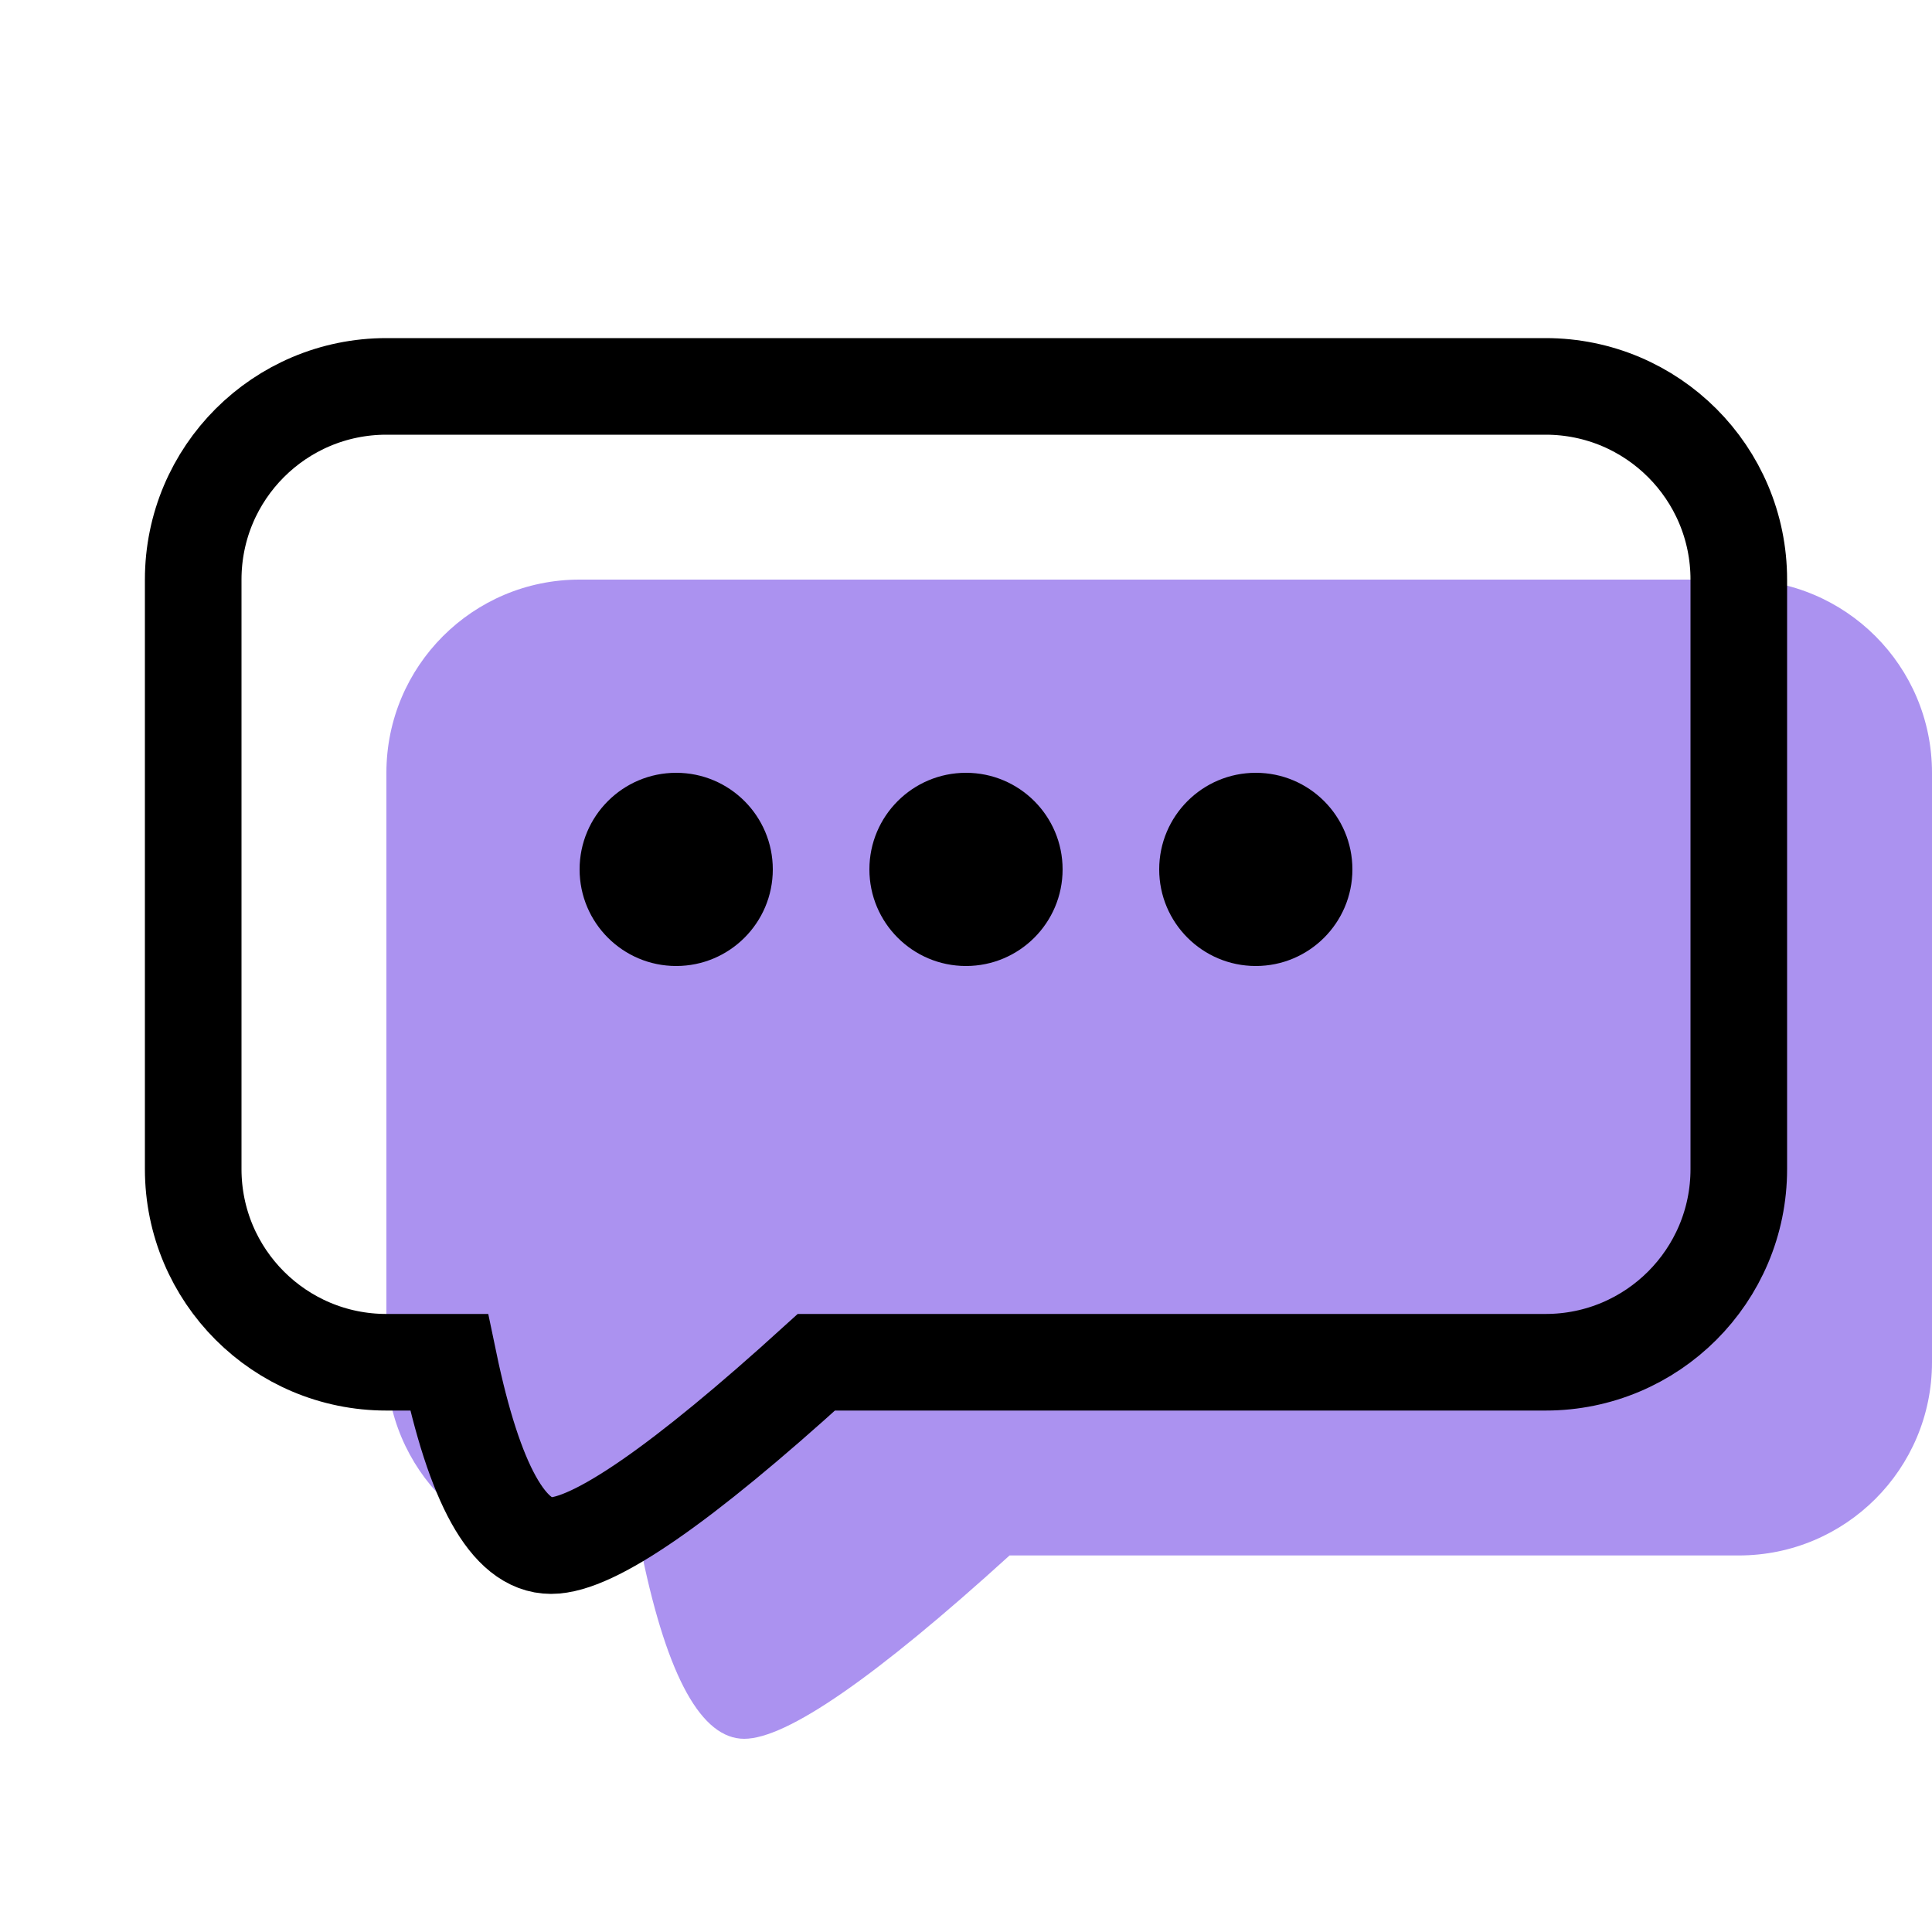 <svg xmlns="http://www.w3.org/2000/svg" width="20" height="20" viewBox="0 0 20 20">
  <g fill="none" fill-rule="evenodd">
    <path fill="#AB92F0" d="M6,6 L18,6 C19.105,6 20,6.895 20,8 L20,14.102 C20,15.207 19.105,16.102 18,16.102 L10.451,16.102 C9.059,17.367 8.143,18 7.704,18 C7.264,18 6.912,17.367 6.648,16.102 L6,16.102 C4.895,16.102 4,15.207 4,14.102 L4,8 C4,6.895 4.895,6 6,6 Z"/>
    <path stroke="#000" stroke-linecap="round" d="M4,4 L16,4 C17.105,4 18,4.895 18,6 L18,12.102 C18,13.207 17.105,14.102 16,14.102 L8.451,14.102 C7.059,15.367 6.143,16 5.704,16 C5.264,16 4.912,15.367 4.648,14.102 L4,14.102 C2.895,14.102 2,13.207 2,12.102 L2,6 C2,4.895 2.895,4 4,4 Z"/>
    <circle cx="7" cy="9" r="1" fill="#000"/>
    <circle cx="10" cy="9" r="1" fill="#000"/>
    <circle cx="13" cy="9" r="1" fill="#000"/>
  </g>
</svg>
